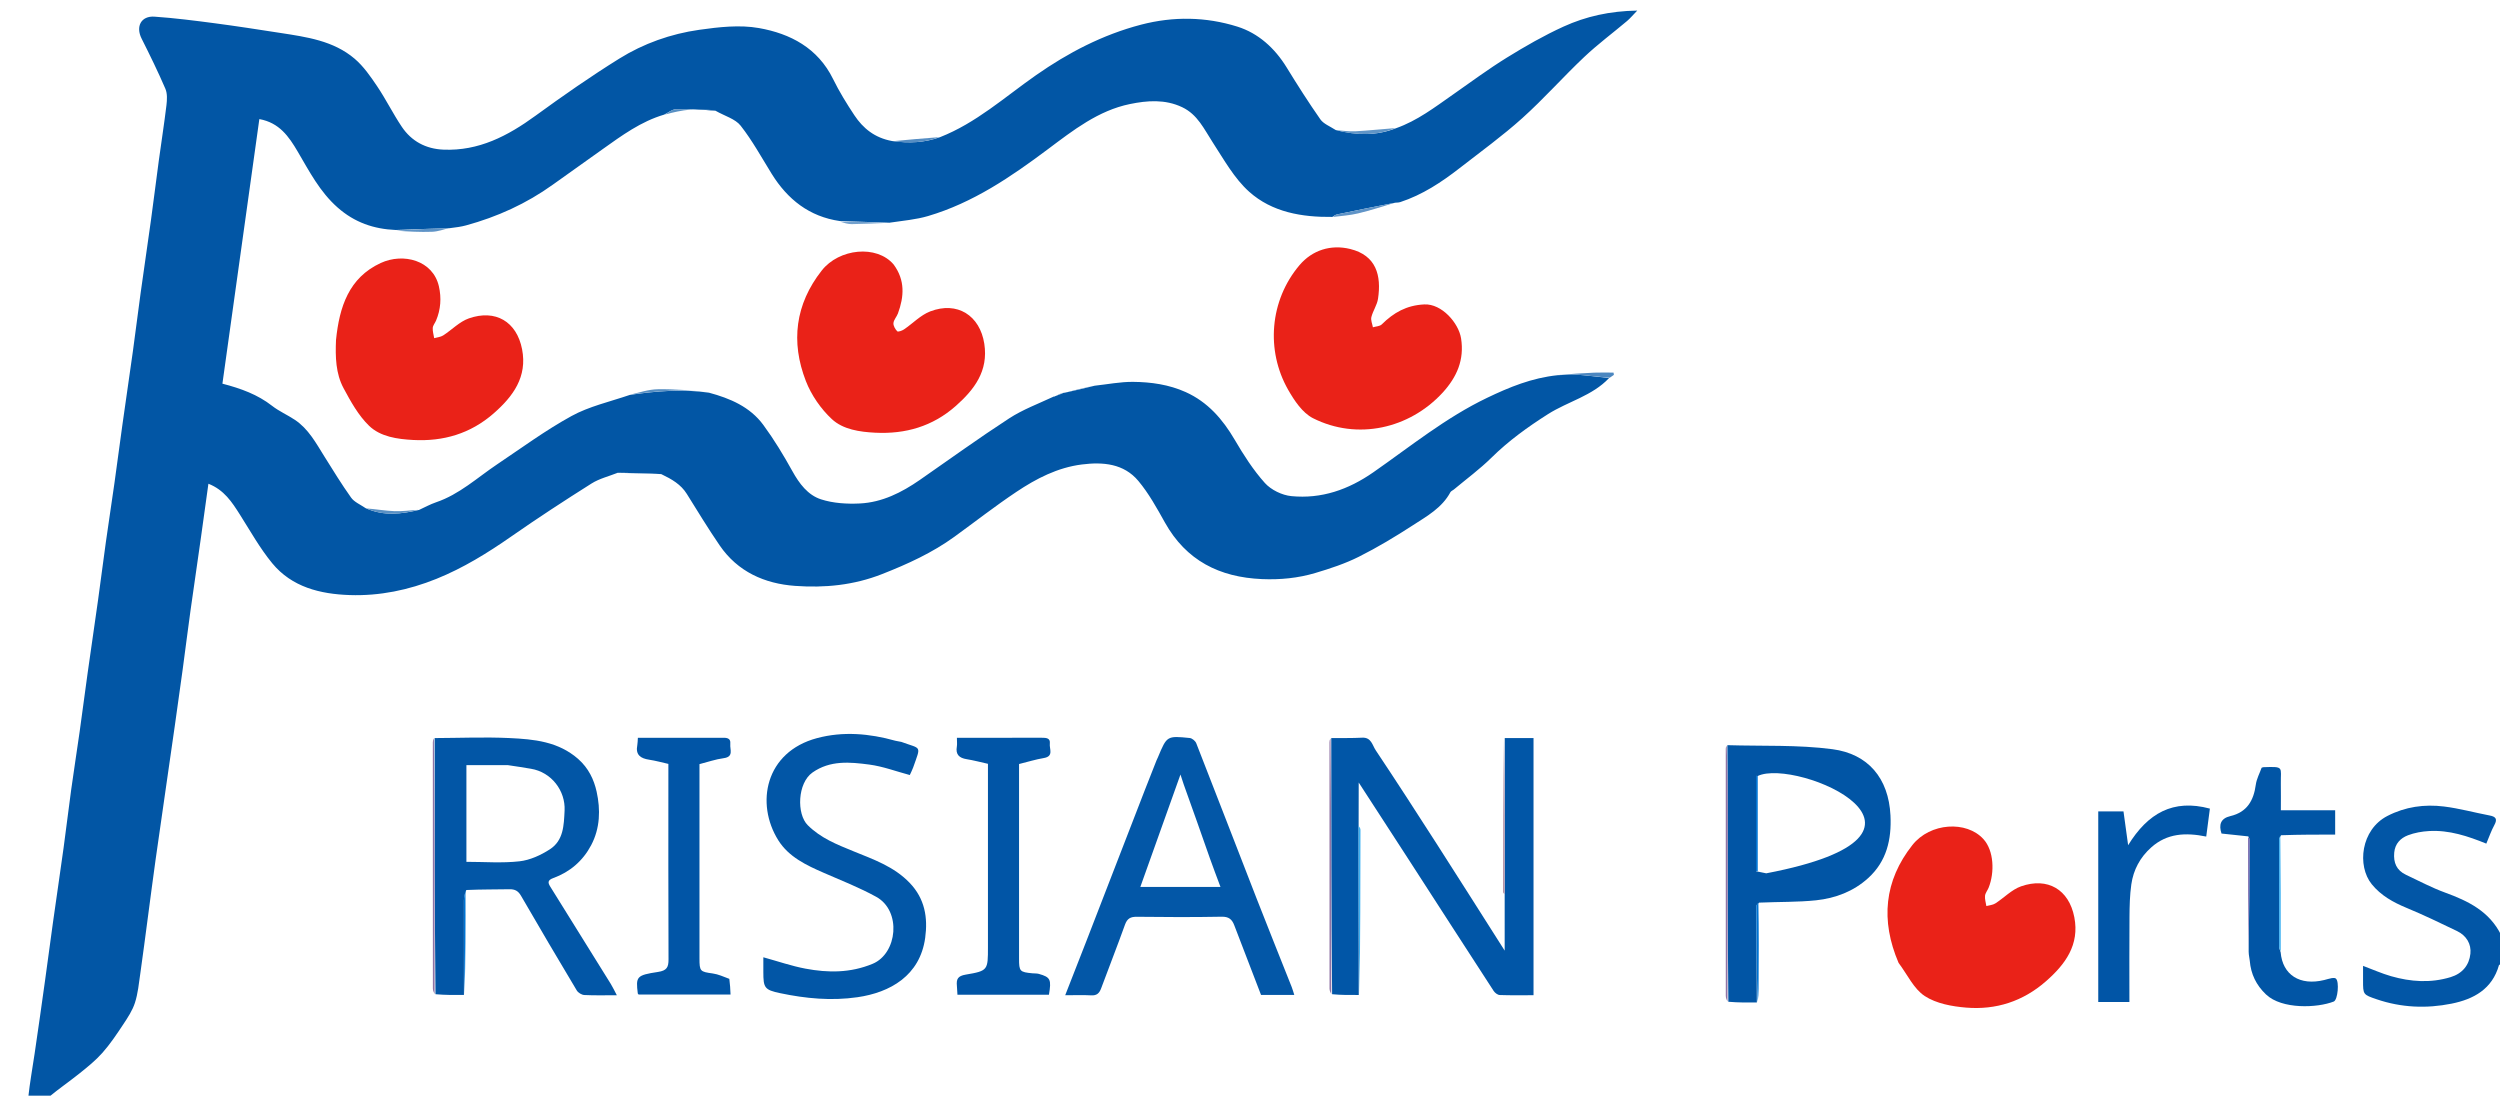 <?xml version="1.0" encoding="utf-8"?>
<svg version="1.1" id="Layer_1" x="0px" y="0px" width="100%" viewBox="0 0 1369 600" enable-background="new 0 0 1369 600" xmlns="http://www.w3.org/2000/svg">
  <path fill="#0256A5" opacity="1" stroke="none" d=" M15.461,601 C16.332,592.959 17.77,584.933 18.971,576.872 C20.975,563.415 22.852,549.939 24.734,536.464 C26.189,526.052 27.532,515.624 28.992,505.212 C30.907,491.551 32.942,477.906 34.825,464.241 C36.284,453.655 37.519,443.038 38.981,432.452 C40.442,421.876 42.108,411.328 43.6,400.756 C45.114,390.018 46.485,379.259 47.991,368.519 C49.861,355.182 51.842,341.86 53.704,328.521 C55.181,317.945 56.501,307.346 57.984,296.771 C59.488,286.039 61.148,275.33 62.662,264.6 C64.154,254.023 65.511,243.427 66.995,232.849 C68.889,219.354 70.894,205.875 72.767,192.377 C74.235,181.798 75.522,171.194 76.985,160.615 C78.83,147.277 80.819,133.958 82.657,120.619 C84.159,109.715 85.493,98.787 86.973,87.88 C88.343,77.782 89.938,67.712 91.149,57.596 C91.503,54.636 91.685,51.213 90.56,48.599 C86.556,39.293 82.089,30.177 77.535,21.121 C74.21,14.508 77.26,8.61 84.628,9.121 C95.594,9.882 106.527,11.278 117.433,12.713 C129.463,14.296 141.457,16.165 153.448,18.023 C167.888,20.261 182.59,22.275 194.187,32.148 C199.079,36.314 202.93,41.895 206.564,47.298 C211.381,54.459 215.215,62.282 220.034,69.442 C225.367,77.367 233.185,81.534 242.802,81.943 C262.169,82.767 278.055,74.434 293.206,63.405 C308.174,52.508 323.398,41.89 339.107,32.107 C352.44,23.804 367.363,18.527 382.91,16.323 C393.684,14.796 405.077,13.499 415.613,15.368 C432.775,18.413 447.844,26.274 456.192,43.275 C459.566,50.146 463.613,56.734 467.857,63.116 C472.591,70.233 478.934,75.477 488.466,77.225 C497.873,78.595 506.382,78.093 514.671,75.147 C534.489,67.388 550.145,53.197 567.252,41.227 C584.918,28.865 603.83,18.995 624.854,13.506 C642.555,8.885 660.369,9.179 677.569,14.573 C689.061,18.176 698.063,26.337 704.558,36.912 C710.472,46.542 716.551,56.089 723.022,65.347 C724.75,67.82 728.182,69.102 731.476,71.224 C743.042,74.171 753.865,74.397 764.507,70.197 C776.105,66.113 785.731,58.708 795.648,51.775 C805.443,44.927 815.066,37.788 825.218,31.512 C835.229,25.324 845.52,19.424 856.214,14.552 C868.426,8.99 881.494,6.039 896.56,5.796 C894.067,8.364 892.644,10.097 890.959,11.519 C883.166,18.093 874.94,24.199 867.543,31.186 C855.983,42.108 845.407,54.096 833.589,64.715 C822.76,74.446 810.893,83.03 799.383,91.99 C789.398,99.763 778.903,106.709 766.73,110.686 C766.113,110.888 765.442,110.922 764.122,110.991 C752.998,113.095 742.544,115.222 732.106,117.427 C731.21,117.616 730.423,118.319 729.585,118.784 C712.926,118.995 696.579,116.218 684.043,104.994 C675.861,97.668 670.206,87.356 664.076,77.953 C659.348,70.702 655.844,62.735 647.348,58.697 C637.965,54.238 628.107,55.044 618.728,56.978 C601.434,60.545 587.728,71.296 573.884,81.663 C553.648,96.818 532.776,111.069 508.152,118.322 C501.605,120.25 494.66,120.824 487.015,121.961 C477.386,121.618 468.641,121.334 459.895,121.049 C443.161,118.616 431.284,109.207 422.57,95.175 C417.051,86.287 412.007,77.006 405.576,68.824 C402.626,65.071 396.851,63.539 391.768,60.623 C384.183,60.049 377.177,59.593 370.192,59.807 C367.991,59.874 365.844,61.736 363.672,62.776 C350.983,66.509 340.523,74.208 329.958,81.719 C320.884,88.17 311.796,94.602 302.756,101.1 C288.275,111.508 272.314,118.752 255.16,123.434 C252.506,124.159 249.751,124.516 246.172,124.96 C235.768,125.232 226.234,125.586 216.701,125.941 C204.711,125.434 194.17,121.833 184.89,113.647 C175.13,105.039 169.405,93.864 163.044,83.044 C158.184,74.778 152.986,67.201 142.017,65.209 C135.265,113.584 128.516,161.934 121.793,210.097 C132.041,212.762 141.086,216.07 148.99,222.234 C152.802,225.208 157.375,227.182 161.427,229.874 C168.882,234.826 172.992,242.546 177.577,249.873 C182.347,257.496 187.051,265.179 192.261,272.495 C193.961,274.883 197.16,276.203 200.29,278.307 C210.337,282.775 219.89,281.464 229.463,279.241 C232.568,277.828 235.581,276.141 238.796,275.05 C251.566,270.718 261.307,261.6 272.203,254.29 C285.661,245.262 298.794,235.593 312.956,227.822 C322.562,222.55 333.699,220.067 344.937,216.244 C359.848,214.086 373.999,212.988 388.234,215.034 C399.796,218.144 410.691,222.759 417.978,232.666 C423.865,240.669 429.058,249.25 433.878,257.952 C437.683,264.822 442.364,271.104 449.613,273.445 C456.262,275.592 463.781,276.049 470.841,275.702 C483.037,275.102 493.744,269.711 503.679,262.821 C519.955,251.532 536.008,239.899 552.608,229.109 C560.086,224.249 568.656,221.071 577.087,217.132 C577.442,217.134 577.453,217.174 577.453,217.174 C577.453,217.174 577.757,216.856 578.285,216.762 C580.046,216.138 581.278,215.609 582.51,215.08 C582.51,215.08 582.495,215.004 582.956,215.077 C588.768,213.837 594.118,212.525 599.468,211.212 C606.479,210.459 613.496,209.048 620.5,209.111 C630.34,209.198 640.148,210.586 649.282,214.703 C661.374,220.153 669.523,229.542 676.133,240.825 C680.99,249.118 686.257,257.379 692.643,264.482 C696.045,268.265 702.054,271.185 707.16,271.681 C723.626,273.281 738.359,268.16 752.068,258.607 C772.435,244.414 791.799,228.634 814.404,217.819 C826.504,212.03 838.79,206.93 852.977,205.46 C856.668,205.397 859.661,204.893 862.602,205.102 C868.792,205.543 874.955,206.357 881.128,207.018 C871.885,216.842 858.611,219.836 847.676,226.78 C836.649,233.782 826.109,241.378 816.728,250.625 C810.337,256.925 803.025,262.29 796.118,268.066 C795.501,268.582 794.577,268.903 794.232,269.548 C789.661,278.085 781.442,282.609 773.824,287.554 C764.209,293.794 754.333,299.744 744.098,304.879 C736.573,308.654 728.415,311.336 720.315,313.752 C710.808,316.587 700.977,317.545 690.984,317.11 C667.789,316.1 649.555,306.981 637.904,286.122 C633.517,278.268 629.1,270.224 623.374,263.373 C615.416,253.851 604.031,252.875 592.432,254.343 C579.112,256.029 567.461,262.085 556.564,269.363 C544.967,277.108 533.952,285.721 522.652,293.913 C510.484,302.734 497.045,308.857 483.046,314.363 C467.483,320.485 451.582,321.999 435.437,320.835 C418.684,319.627 403.957,313.094 394.072,298.637 C387.783,289.44 381.985,279.902 376.085,270.443 C372.867,265.285 367.968,262.435 362.104,259.626 C353.773,259.134 346.031,259.009 338.289,258.885 C333.474,260.805 328.232,262.05 323.92,264.769 C309.093,274.121 294.399,283.714 280.021,293.741 C267.04,302.793 253.674,311.052 238.988,316.98 C223.778,323.12 207.827,326.415 191.492,325.859 C175.43,325.312 159.847,321.548 149.052,308.411 C142.324,300.224 137.078,290.799 131.373,281.798 C127.04,274.96 122.705,268.249 114.126,264.897 C112.722,275.021 111.397,284.746 110.02,294.464 C108.13,307.801 106.155,321.127 104.302,334.469 C102.81,345.215 101.476,355.983 100.016,366.733 C98.622,376.995 97.173,387.25 95.717,397.503 C94.17,408.397 92.585,419.286 91.019,430.178 C89.078,443.672 87.1,457.161 85.213,470.663 C83.757,481.083 82.416,491.52 81.024,501.949 C79.63,512.381 78.305,522.822 76.813,533.24 C76.048,538.584 75.532,544.063 73.885,549.151 C72.512,553.395 69.899,557.319 67.397,561.094 C63.878,566.403 60.307,571.754 56.099,576.503 C52.354,580.728 47.866,584.351 43.427,587.889 C37.977,592.232 32.236,596.21 26.811,600.673 C23.307,601 19.614,601 15.461,601 z"/>
  <path fill="#0256A6" opacity="1" stroke="none" d=" M1370,527.533 C1369.459,528.169 1368.518,528.226 1368.435,528.524 C1364.736,541.675 1354.528,547.174 1342.464,549.603 C1328.724,552.37 1314.936,551.797 1301.504,547.212 C1294.006,544.653 1294.005,544.656 1294.004,536.908 C1294.004,534.419 1294.004,531.931 1294.004,528.909 C1299.384,530.917 1304.261,533.102 1309.347,534.562 C1320.123,537.653 1331.001,538.417 1341.962,535.079 C1348.42,533.112 1352.095,528.532 1352.786,522.314 C1353.385,516.934 1350.578,512.306 1345.49,509.854 C1336.347,505.447 1327.192,501.027 1317.821,497.146 C1310.502,494.115 1303.789,490.387 1298.781,484.21 C1290.596,474.113 1292.817,454.325 1307.301,446.839 C1317.172,441.738 1327.615,440.316 1338.336,441.642 C1346.729,442.68 1354.962,444.963 1363.293,446.55 C1366.736,447.206 1367.721,448.485 1365.889,451.831 C1364.176,454.962 1363.02,458.398 1361.505,461.969 C1351.445,457.889 1341.167,454.433 1330.124,455.081 C1326.241,455.309 1322.228,456.015 1318.612,457.391 C1314.511,458.953 1311.517,462.003 1311.077,466.888 C1310.58,472.402 1312.364,476.621 1317.518,479.036 C1324.604,482.357 1331.549,486.087 1338.877,488.759 C1351.586,493.394 1363.247,499.043 1369.643,512.092 C1370,517.022 1370,522.044 1370,527.533 z"/>
  <path opacity="1" stroke="none" d="M 962.051 548.941 C 956.979 548.994 951.907 549.046 946.439 548.562 C 946.066 513.196 946.108 478.366 946.1 443.537 C 946.098 431.709 945.969 419.881 945.898 408.053 C 965.103 408.652 984.505 407.763 1003.459 410.264 C 1022.905 412.831 1034.229 426.071 1035.225 446.578 C 1035.861 459.694 1033.14 471.628 1023.035 480.821 C 1014.974 488.156 1005.056 491.895 994.471 493.005 C 984.442 494.058 974.276 493.798 963.34 494.278 C 962.259 495.046 961.787 495.651 961.789 496.255 C 961.848 513.817 961.953 531.379 962.051 548.941 M 961.595 424.91 C 961.595 434.106 961.596 469.225 961.596 477.087 C 961.909 477.08 966.881 478.239 967.194 478.232 C 1080.571 456.55 983.803 414.814 962.535 424.928 C 962.221 424.922 961.908 424.916 961.595 424.91 Z" style="fill: rgb(1, 85, 165);"/>
  <path fill="#EA2218" opacity="1" stroke="none" d=" M1039.659,527.262 C1029.723,504.052 1031.797,482.263 1047.232,462.743 C1056.943,450.462 1076.867,449.25 1086.166,459.539 C1091.884,465.866 1092.319,477.692 1088.986,486.073 C1088.382,487.593 1087.163,488.994 1087.001,490.531 C1086.809,492.361 1087.452,494.279 1087.733,496.158 C1089.378,495.701 1091.251,495.601 1092.626,494.722 C1097.403,491.667 1101.591,487.153 1106.756,485.346 C1121.28,480.265 1132.944,487.049 1135.9,502.274 C1138.825,517.342 1131.023,528.036 1120.282,537.412 C1107.715,548.381 1092.999,553.101 1076.733,551.774 C1068.942,551.139 1060.299,549.56 1053.991,545.43 C1047.971,541.49 1044.484,533.681 1039.659,527.262 z"/>
  <path fill="#EA2218" opacity="1" stroke="none" d=" M790.008,214.998 C771.808,234.774 743.269,241.248 718.996,229.007 C713.244,226.106 708.743,219.336 705.353,213.385 C693.164,191.986 695.239,164.554 711.583,145.233 C718.592,136.947 728.788,133.735 739.402,136.352 C753.628,139.86 756.534,150.832 754.603,163.604 C754.082,167.047 751.824,170.196 750.96,173.63 C750.536,175.317 751.479,177.347 751.803,179.222 C753.446,178.721 755.571,178.709 756.652,177.64 C763.165,171.2 770.216,167.158 779.966,166.699 C789.508,166.249 798.766,176.883 800.086,185.312 C801.914,196.983 797.861,206.383 790.008,214.998 z"/>
  <path fill="#EA2218" opacity="1" stroke="none" d=" M184.001,186.142 C185.849,168.068 191.008,152.104 208.465,144.03 C220.876,138.289 237.089,142.559 240.337,156.789 C241.796,163.178 241.345,169.482 238.777,175.565 C238.205,176.92 237.072,178.191 236.974,179.556 C236.842,181.403 237.461,183.303 237.757,185.18 C239.401,184.709 241.267,184.585 242.647,183.702 C247.421,180.648 251.611,176.138 256.774,174.338 C271.27,169.282 282.937,176.025 285.899,191.273 C288.823,206.328 281.028,217.021 270.301,226.398 C257.601,237.5 242.743,241.822 226.267,240.933 C217.592,240.465 208.329,239.199 202.06,233.113 C196.241,227.464 192.052,219.867 188.144,212.591 C183.856,204.608 183.592,195.57 184.001,186.142 z"/>
  <path fill="#EA2218" opacity="1" stroke="none" d=" M489.313,144.787 C495.756,153.465 495.07,162.461 491.718,171.627 C491.048,173.458 489.429,175.089 489.254,176.908 C489.113,178.379 490.209,180.268 491.329,181.412 C491.773,181.867 493.959,181.104 495.011,180.393 C499.837,177.129 504.107,172.552 509.375,170.525 C524.181,164.829 536.608,172.72 539.007,188.269 C541.295,203.105 533.635,213.268 523.305,222.378 C510.663,233.528 495.792,237.771 479.322,236.953 C470.786,236.528 461.668,235.223 455.495,229.48 C449.464,223.868 444.274,216.344 441.289,208.659 C432.958,187.211 435.465,166.615 449.975,148.149 C459.497,136.03 480.085,133.969 489.313,144.787 z"/>
  <path fill="#0156A7" opacity="1" stroke="none" d=" M824.001,404.17 C829.138,404.17 834.276,404.17 839.76,404.17 C839.76,451.053 839.76,497.764 839.76,544.98 C833.491,544.98 827.368,545.098 821.257,544.875 C820.101,544.833 818.608,543.691 817.921,542.634 C802.239,518.506 786.658,494.312 771.035,470.146 C762.075,456.286 753.076,442.452 744.029,428.505 C744.029,436.297 744.029,443.645 743.98,451.926 C743.972,483.522 744.014,514.184 744.056,544.846 C739.346,544.882 734.636,544.917 729.463,544.434 C728.999,497.333 729,450.752 729.001,404.17 C734.652,404.116 740.312,404.245 745.951,403.953 C750.922,403.696 751.514,408.11 753.294,410.777 C764.621,427.752 775.698,444.895 786.723,462.069 C799.132,481.397 811.4,500.816 823.962,520.562 C823.962,510.319 823.962,500.623 823.96,489.997 C823.972,460.768 823.987,432.469 824.001,404.17 z"/>
  <path fill="#0256A6" opacity="1" stroke="none" d=" M237.999,404.169 C251.647,404.115 265.319,403.526 278.935,404.159 C292.346,404.783 305.776,406.015 316.706,415.705 C322.243,420.614 325.242,426.843 326.714,433.515 C328.896,443.403 328.629,453.509 323.734,462.801 C319.181,471.445 312.074,477.528 302.944,480.838 C299.687,482.019 300.069,483.493 301.298,485.478 C312.315,503.264 323.413,520.999 334.449,538.773 C335.617,540.653 336.546,542.681 337.773,544.992 C331.562,544.992 325.759,545.159 319.978,544.874 C318.533,544.803 316.586,543.621 315.838,542.37 C305.545,525.17 295.356,507.906 285.324,490.553 C283.765,487.857 281.969,486.891 278.981,486.948 C271.326,487.096 263.667,486.998 255.354,487.369 C254.468,489.528 254.041,491.317 254.037,493.106 C254,510.351 254.035,527.595 254.049,544.84 C249.008,544.878 243.967,544.916 238.462,544.435 C237.998,497.334 237.999,450.751 237.999,404.169 M278.197,419.004 C270.61,419.004 263.024,419.004 255.407,419.004 C255.407,437.012 255.407,454.25 255.407,471.94 C265.31,471.94 275.015,472.722 284.51,471.649 C290.259,471 296.196,468.267 301.134,465.062 C308.583,460.224 308.775,452.029 309.169,443.835 C309.689,433.022 301.995,422.836 290.77,420.98 C286.89,420.338 283.013,419.678 278.197,419.004 z"/>
  <path fill="#0357A7" opacity="1" stroke="none" d=" M633.312,416.379 C633.695,415.581 633.904,415.132 634.094,414.676 C638.982,402.947 638.989,402.87 651.505,404.133 C652.808,404.264 654.578,405.742 655.075,407.01 C666.192,435.365 677.113,463.796 688.177,492.172 C694.475,508.325 700.968,524.403 707.352,540.523 C707.887,541.872 708.255,543.288 708.75,544.827 C702.546,544.827 696.606,544.827 690.542,544.827 C685.622,532.037 680.721,519.356 675.875,506.655 C674.646,503.435 672.885,501.918 668.995,501.991 C653.513,502.283 638.021,502.221 622.536,502.029 C619.019,501.985 617.243,503.007 616.029,506.389 C611.842,518.056 607.295,529.594 602.987,541.219 C602.001,543.881 600.609,545.233 597.54,545.056 C593.068,544.799 588.571,544.99 583.304,544.99 C587.285,534.814 591.106,525.124 594.87,515.412 C605.605,487.717 616.313,460.013 627.039,432.314 C629.053,427.112 631.098,421.921 633.312,416.379 M648.149,429.393 C647.574,427.639 646.999,425.886 646.423,424.131 C639.01,444.894 631.743,465.247 624.453,485.668 C638.909,485.668 653.3,485.668 668.328,485.668 C666.278,480.137 664.343,475.122 662.555,470.056 C657.858,456.743 653.226,443.408 648.149,429.393 z"/>
  <path fill="#0256A6" opacity="1" stroke="none" d=" M493.568,406.263 C504.711,410.381 504.401,407.857 500.054,420.249 C499.575,421.615 498.881,422.906 498.207,424.409 C490.739,422.415 483.481,419.66 475.99,418.675 C465.415,417.284 454.586,416.244 444.927,423.02 C436.65,428.827 436.185,445.778 442.315,451.869 C449.48,458.989 458.268,462.441 467.219,466.097 C478.239,470.598 489.559,474.478 498.193,483.511 C506.478,492.178 508.146,502.502 506.634,513.549 C503.79,534.335 487.346,543.516 469.51,546.083 C455.209,548.141 441.183,546.801 427.24,543.865 C418.628,542.051 418.004,540.918 418.004,532.302 C418.004,529.671 418.004,527.04 418.004,524.206 C425.989,526.403 433.417,528.983 441.06,530.427 C453.457,532.769 465.689,532.826 477.849,527.782 C491.43,522.148 493.827,498.803 479.814,491.097 C470.66,486.063 460.851,482.196 451.242,478.019 C441.592,473.825 431.921,469.274 426.201,460.151 C413.568,440.002 419.026,411.76 447.423,404.189 C461.641,400.398 476.098,401.643 490.269,405.621 C491.214,405.887 492.219,405.943 493.568,406.263 z"/>
  <path fill="#0155A6" opacity="1" stroke="none" d=" M549,404.002 C556.496,404.003 563.491,404.02 570.487,403.997 C572.788,403.989 575.274,404.079 574.884,407.192 C574.533,410.001 577.21,414.148 571.619,415.093 C567.158,415.847 562.799,417.203 558.032,418.381 C558.032,420.359 558.032,422.167 558.032,423.975 C558.032,457.62 558.031,491.266 558.032,524.911 C558.033,531.918 558.411,532.327 565.44,532.988 C566.59,533.096 567.794,532.995 568.884,533.304 C575.231,535.102 575.827,536.348 574.399,544.709 C557.875,544.709 541.299,544.709 524.296,544.709 C524.193,542.992 524.142,541.386 523.994,539.789 C523.656,536.164 524.448,534.441 528.861,533.695 C541.067,531.631 541.002,531.245 541.002,518.563 C541.002,487.249 541.002,455.936 541.002,424.623 C541.002,422.643 541.002,420.663 541.002,418.262 C536.955,417.366 533.19,416.345 529.36,415.734 C525.244,415.077 523.208,413.185 523.968,408.818 C524.192,407.533 524.003,406.175 524.003,404.002 C532.329,404.002 540.415,404.002 549,404.002 z"/>
  <path fill="#0155A6" opacity="1" stroke="none" d=" M399.375,536.02 C399.788,538.96 399.909,541.592 400.048,544.618 C382.963,544.618 366.258,544.618 349.722,544.618 C349.448,544.281 349.273,544.165 349.256,544.03 C348.131,534.833 348.467,534.021 360.282,532.242 C365.128,531.513 366.102,529.72 366.083,525.313 C365.935,491.49 366.002,457.666 366.002,423.842 C366.002,422.187 366.002,420.533 366.002,418.312 C362.432,417.516 359.011,416.544 355.522,416.025 C350.773,415.319 347.922,413.382 348.985,408.029 C349.205,406.921 349.17,405.762 349.298,404.002 C353.913,404.002 358.359,404.001 362.804,404.002 C373.468,404.002 384.132,404 394.795,404.005 C397.306,404.006 400.314,403.633 399.913,407.507 C399.62,410.344 401.971,414.417 396.311,415.173 C391.875,415.765 387.564,417.287 383.032,418.438 C383.032,431.154 383.032,443.471 383.032,455.788 C383.032,478.781 383.031,501.775 383.032,524.768 C383.033,531.92 383.383,532.106 390.291,533.069 C393.287,533.486 396.156,534.804 399.375,536.02 z"/>
  <path fill="#0155A5" opacity="1" stroke="none" d=" M1231.167,458.005 C1226.329,457.492 1221.491,456.978 1216.507,456.449 C1214.921,451.704 1215.947,448.161 1221.34,446.895 C1230.475,444.751 1234.1,438.399 1235.277,429.696 C1235.707,426.52 1237.362,423.509 1238.452,420.44 C1238.797,420.319 1239.104,420.125 1239.418,420.114 C1251.054,419.707 1248.826,419.943 1248.985,429.116 C1249.066,433.77 1248.999,438.426 1248.999,443.686 C1258.936,443.686 1268.65,443.686 1278.735,443.686 C1278.735,448.324 1278.735,452.365 1278.735,457.019 C1269.083,457.019 1259.483,457.019 1249.16,457.372 C1248.297,458.535 1248.038,459.344 1248.036,460.153 C1248.01,479.523 1247.998,498.892 1248.046,518.261 C1248.049,519.34 1248.594,520.418 1248.887,521.496 C1249.937,533.863 1259.424,539.91 1272.703,536.669 C1274.128,536.321 1275.528,535.849 1276.968,535.598 C1277.664,535.477 1278.634,535.475 1279.121,535.866 C1281.092,537.448 1280.198,547.563 1277.955,548.446 C1269.012,551.966 1249.563,552.839 1240.861,544.554 C1235.46,539.411 1232.588,533.402 1231.973,526.106 C1231.851,524.659 1231.399,523.241 1231.361,521.054 C1231.707,500.14 1231.799,479.981 1231.848,459.822 C1231.85,459.217 1231.404,458.611 1231.167,458.005 z"/>
  <path fill="#0155A6" opacity="1" stroke="none" d=" M1149.002,469 C1149.002,460.55 1149.002,452.599 1149.002,444.33 C1153.747,444.33 1157.998,444.33 1162.824,444.33 C1163.588,449.896 1164.368,455.579 1165.365,462.836 C1176.115,445.385 1189.925,437.363 1210.134,442.794 C1209.518,447.501 1208.839,452.687 1208.131,458.1 C1196.694,455.78 1186.683,456.347 1178.077,463.983 C1171.906,469.458 1168.248,476.32 1167.109,484.318 C1166.274,490.18 1166.155,496.174 1166.106,502.112 C1165.977,517.546 1166.062,532.982 1166.062,548.705 C1160.31,548.705 1155.061,548.705 1149.002,548.705 C1149.002,522.266 1149.002,495.883 1149.002,469 z"/>
  <path fill="#9074A5" opacity="1" stroke="none" d=" M237.604,404.336 C237.999,450.751 237.998,497.334 237.998,544.374 C237.666,543.68 237.044,542.528 237.042,541.376 C236.995,496.412 237.002,451.448 237.013,406.483 C237.013,405.823 237.141,405.163 237.604,404.336 z"/>
  <path fill="#9074A5" opacity="1" stroke="none" d=" M728.605,404.336 C729,450.752 728.999,497.333 729,544.373 C728.667,543.679 728.044,542.529 728.042,541.377 C727.995,496.412 728.003,451.447 728.013,406.483 C728.013,405.822 728.141,405.162 728.605,404.336 z"/>
  <path fill="#9074A5" opacity="1" stroke="none" d=" M945.538,408.283 C945.969,419.881 946.098,431.709 946.1,443.537 C946.108,478.366 946.066,513.196 945.97,548.487 C945.599,547.751 945.039,546.555 945.038,545.359 C944.997,500.239 945.008,455.119 945.019,409.999 C945.019,409.503 945.123,409.008 945.538,408.283 z"/>
  <path fill="#3DB1F2" opacity="1" stroke="none" d=" M744.451,544.677 C744.014,514.184 743.972,483.522 743.981,452.389 C744.37,452.746 745.004,453.576 745.004,454.405 C744.988,484.439 744.913,514.473 744.451,544.677 z"/>
  <path fill="#B691A5" opacity="1" stroke="none" d=" M823.596,404.319 C823.987,432.469 823.972,460.768 823.897,489.532 C823.562,489.454 823.048,488.911 823.049,488.369 C823.069,460.402 823.132,432.435 823.596,404.319 z"/>
  <path fill="#3AAFF1" opacity="1" stroke="none" d=" M1248.932,521.077 C1248.594,520.418 1248.049,519.34 1248.046,518.261 C1247.998,498.892 1248.01,479.523 1248.036,460.153 C1248.038,459.344 1248.297,458.535 1248.688,457.401 C1248.952,478.27 1248.965,499.464 1248.932,521.077 z"/>
  <path fill="#6655A5" opacity="1" stroke="none" d=" M1231.102,458.47 C1231.404,458.611 1231.85,459.217 1231.848,459.822 C1231.799,479.981 1231.707,500.14 1231.394,520.647 C1231.123,500.308 1231.08,479.622 1231.102,458.47 z"/>
  <path fill="#0074D3" opacity="1" stroke="none" d=" M254.425,544.645 C254.035,527.595 254,510.351 254.037,493.106 C254.041,491.317 254.468,489.528 254.89,487.373 C254.988,506.154 254.894,525.302 254.425,544.645 z"/>
  <path fill="#0074D3" opacity="1" stroke="none" d=" M962.423,548.725 C961.953,531.379 961.848,513.817 961.789,496.255 C961.787,495.651 962.259,495.046 962.892,494.218 C963.183,509.857 963.098,525.72 962.993,541.583 C962.977,543.892 962.863,546.201 962.423,548.725 z"/>
  <path fill="#6094C7" opacity="1" stroke="none" d=" M729.951,118.81 C730.423,118.319 731.21,117.616 732.106,117.427 C742.544,115.222 752.998,113.095 763.735,111.039 C757.226,113.072 750.482,115.229 743.616,116.879 C739.277,117.922 734.756,118.209 729.951,118.81 z"/>
  <path fill="#578FC3" opacity="1" stroke="none" d=" M388.034,214.657 C373.999,212.988 359.848,214.086 345.272,216.078 C349.968,214.996 355.1,213.23 360.261,213.142 C369.443,212.985 378.643,213.845 388.034,214.657 z"/>
  <path fill="#5990C4" opacity="1" stroke="none" d=" M229.059,279.193 C219.89,281.464 210.337,282.775 200.663,278.398 C205.647,278.798 210.863,279.696 216.108,279.915 C220.272,280.088 224.472,279.432 229.059,279.193 z"/>
  <path fill="#4C87C0" opacity="1" stroke="none" d=" M881.449,206.874 C874.955,206.357 868.792,205.543 862.602,205.102 C859.661,204.893 856.668,205.397 853.366,205.37 C859.702,204.788 866.369,204.348 873.043,204.063 C876.55,203.914 880.069,204.037 883.582,204.037 C883.642,204.455 883.702,204.874 883.762,205.292 C883.098,205.772 882.434,206.251 881.449,206.874 z"/>
  <path fill="#6095C7" opacity="1" stroke="none" d=" M764.127,70.141 C753.865,74.397 743.042,74.171 731.837,71.36 C735.075,71.459 738.615,72.075 742.114,71.892 C749.337,71.515 756.537,70.713 764.127,70.141 z"/>
  <path fill="#578FC3" opacity="1" stroke="none" d=" M364.009,62.775 C365.844,61.736 367.991,59.874 370.192,59.807 C377.177,59.593 384.183,60.049 391.378,60.522 C382.312,58.877 373.281,60.16 364.009,62.775 z"/>
  <path fill="#5E93C6" opacity="1" stroke="none" d=" M216.955,126.324 C226.234,125.586 235.768,125.232 245.773,124.918 C243.017,125.649 239.806,126.812 236.558,126.929 C230.12,127.16 223.661,126.814 216.955,126.324 z"/>
  <path fill="#558DC3" opacity="1" stroke="none" d=" M514.263,75.117 C506.382,78.093 497.873,78.595 488.874,77.324 C496.974,76.502 505.415,75.795 514.263,75.117 z"/>
  <path fill="#71A0CD" opacity="1" stroke="none" d=" M338.731,258.899 C346.031,259.009 353.773,259.134 361.744,259.548 C354.373,259.529 346.773,259.222 338.731,258.899 z"/>
  <path fill="#73A1CD" opacity="1" stroke="none" d=" M460.096,121.419 C468.641,121.334 477.386,121.618 486.596,121.997 C480.176,122.325 473.293,122.649 466.408,122.737 C464.375,122.763 462.334,122.123 460.096,121.419 z"/>
  <path fill="#558DC3" opacity="1" stroke="none" d=" M599.076,211.168 C594.118,212.525 588.768,213.837 582.969,215.113 C587.908,213.758 593.296,212.441 599.076,211.168 z"/>
  <path fill="#558DC3" opacity="1" stroke="none" d=" M582.123,215.037 C581.278,215.609 580.046,216.138 578.482,216.665 C579.347,216.106 580.542,215.55 582.123,215.037 z"/>
  <path fill="#558DC3" opacity="1" stroke="none" d=" M577.467,217.167 C577.453,217.174 577.442,217.134 577.479,217.142 C577.515,217.15 577.48,217.161 577.467,217.167 z"/>
  <path fill="#0074D3" opacity="1" stroke="none" d=" M961.595,453 C961.595,443.303 961.595,434.106 961.595,424.91 C961.908,424.916 962.221,424.922 962.535,424.928 C962.535,442.308 962.535,459.687 962.535,477.067 C962.222,477.074 961.909,477.08 961.596,477.087 C961.596,469.225 961.596,461.362 961.595,453 z"/>
</svg>